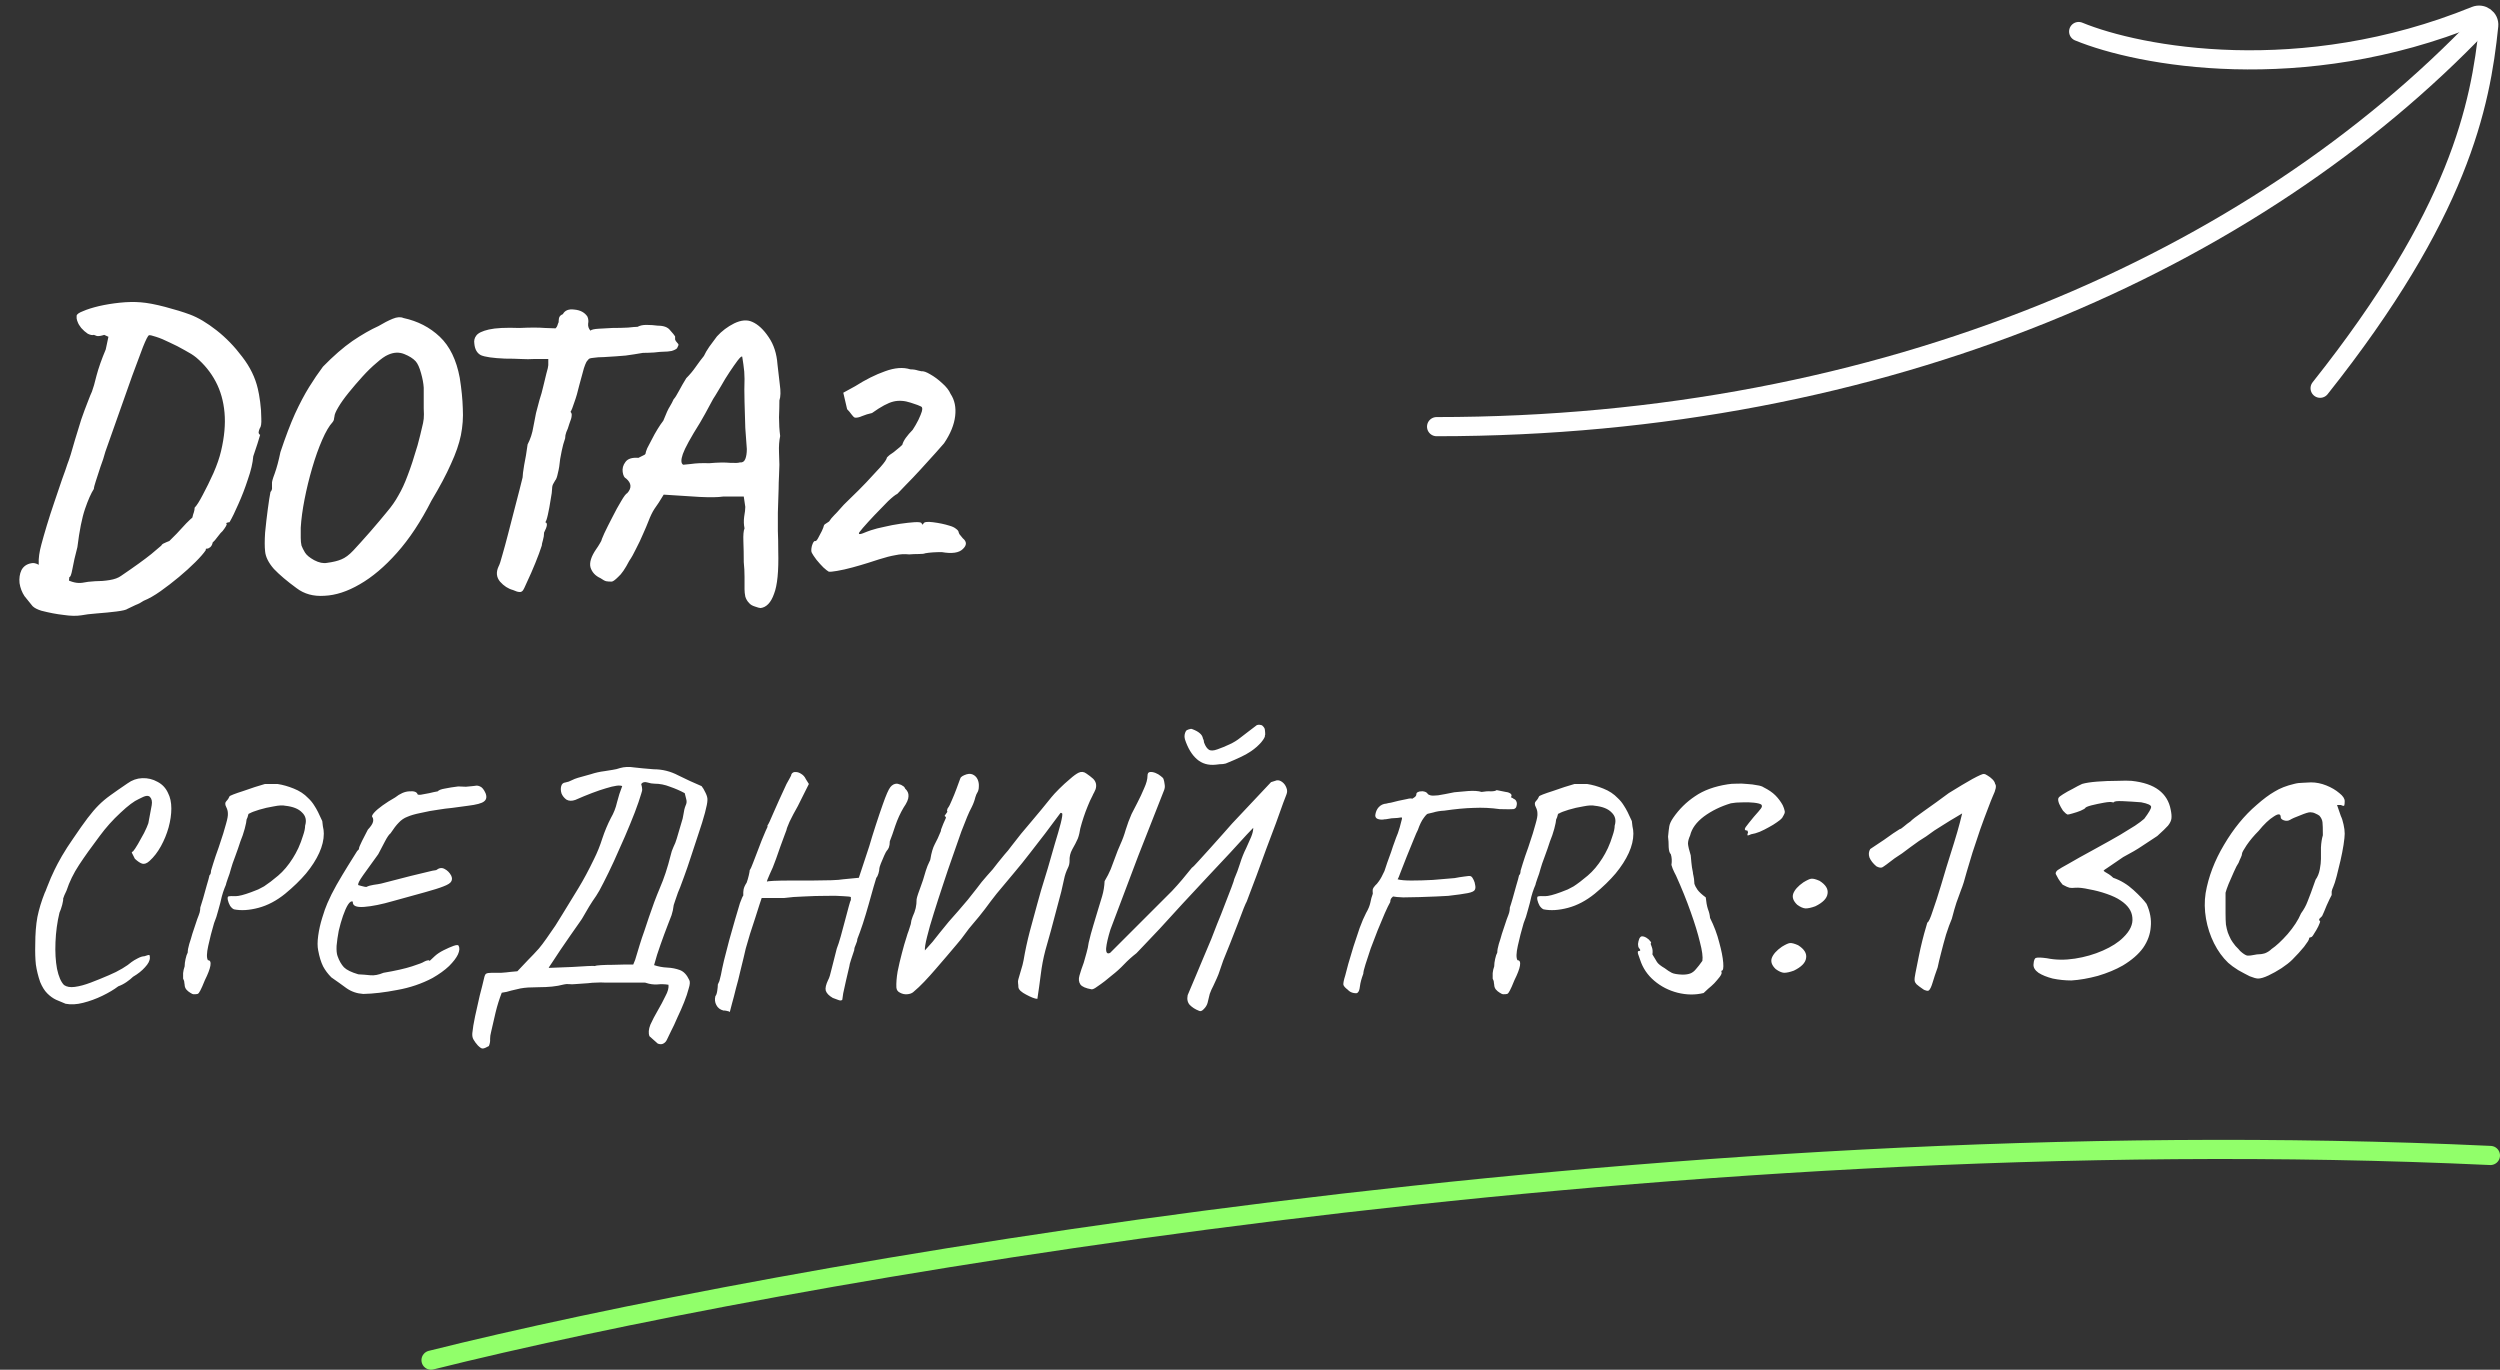 <svg width="261" height="143" viewBox="0 0 261 143" fill="none" xmlns="http://www.w3.org/2000/svg">
<rect x="0" y="0" width="261" height="143" fill="#333333" stroke="none"/>
<path d="M8.48 64.24C7.973 64.32 7.36 64.307 6.64 64.2C5.92 64.12 5.147 63.973 4.32 63.76C3.893 63.627 3.587 63.467 3.4 63.28C3.24 63.093 2.96 62.747 2.56 62.24C2.293 61.84 2.12 61.387 2.04 60.88C1.987 60.373 2.053 59.92 2.24 59.52C2.453 59.12 2.8 58.88 3.28 58.8C3.493 58.747 3.747 58.8 4.04 58.96C4.36 59.093 4.693 59.267 5.04 59.48C5.6 59.8 6.2 60.12 6.84 60.44C7.48 60.787 8.067 60.92 8.6 60.84C8.973 60.76 9.413 60.707 9.92 60.68C10.453 60.68 10.96 60.64 11.44 60.56C11.947 60.48 12.347 60.333 12.64 60.12C14.053 59.16 15.107 58.4 15.8 57.84C16.493 57.253 16.84 56.96 16.84 56.96C16.893 56.853 16.987 56.773 17.12 56.72C17.28 56.64 17.467 56.56 17.68 56.48C17.84 56.32 18.093 56.067 18.44 55.72C18.787 55.347 19.12 54.987 19.44 54.64C19.787 54.293 20 54.093 20.08 54.04C20.133 53.8 20.187 53.613 20.24 53.48C20.293 53.32 20.32 53.16 20.32 53C20.533 52.787 20.813 52.347 21.16 51.68C21.533 50.987 21.907 50.227 22.28 49.4C22.653 48.547 22.92 47.773 23.08 47.08C23.427 45.613 23.547 44.28 23.44 43.08C23.333 41.88 23.027 40.8 22.52 39.84C22.013 38.88 21.333 38.04 20.48 37.32C20.187 37.08 19.787 36.827 19.28 36.56C18.773 36.267 18.253 36 17.72 35.76C17.187 35.493 16.707 35.293 16.28 35.16C15.88 35.027 15.64 34.973 15.56 35C15.453 35.027 15.24 35.44 14.92 36.24C14.627 37.013 14.253 38.013 13.8 39.24C13.373 40.467 12.907 41.787 12.4 43.2C11.92 44.587 11.453 45.907 11 47.16C10.867 47.667 10.693 48.2 10.48 48.76C10.293 49.32 10.133 49.813 10 50.24C9.867 50.64 9.8 50.907 9.8 51.04C9.507 51.493 9.2 52.187 8.88 53.12C8.56 54.053 8.293 55.387 8.08 57.12C7.84 58.027 7.667 58.787 7.56 59.4C7.453 59.987 7.347 60.267 7.24 60.24C7.24 60.24 7.227 60.36 7.2 60.6C7.173 60.867 7.12 61.04 7.04 61.12C7.04 61.28 6.88 61.387 6.56 61.44C6.24 61.493 5.867 61.427 5.44 61.24C5.013 61.053 4.613 60.693 4.24 60.16C4.16 59.867 4.093 59.44 4.04 58.88C4.013 58.293 4.107 57.613 4.32 56.84C4.453 56.333 4.64 55.68 4.88 54.88C5.12 54.08 5.387 53.253 5.68 52.4C5.973 51.547 6.24 50.76 6.48 50.04C6.747 49.32 6.933 48.787 7.04 48.44C7.227 47.987 7.493 47.133 7.84 45.88C8.053 45.187 8.267 44.493 8.48 43.8C8.72 43.107 8.947 42.493 9.16 41.96C9.373 41.4 9.52 41.04 9.6 40.88C9.733 40.533 9.893 39.973 10.08 39.2C10.293 38.4 10.613 37.493 11.04 36.48L11.32 35.16L10.88 34.96C10.56 35.067 10.307 35.107 10.12 35.08C9.96 35.027 9.853 34.987 9.8 34.96C9.64 35.013 9.427 34.973 9.16 34.84C8.92 34.68 8.693 34.48 8.48 34.24C8.293 34 8.173 33.8 8.12 33.64C8.067 33.533 8.027 33.4 8 33.24C8 33.053 8 32.96 8 32.96C8.027 32.8 8.253 32.64 8.68 32.48C9.107 32.293 9.653 32.12 10.32 31.96C11.013 31.8 11.747 31.68 12.52 31.6C13.293 31.52 14.013 31.507 14.68 31.56C15.373 31.613 16.227 31.773 17.24 32.04C18.253 32.307 19.12 32.573 19.84 32.84C20.693 33.16 21.613 33.707 22.6 34.48C23.587 35.253 24.48 36.173 25.28 37.24C26.107 38.307 26.653 39.427 26.92 40.6C27 40.92 27.08 41.373 27.16 41.96C27.24 42.547 27.28 43.12 27.28 43.68C27.307 44.213 27.253 44.56 27.12 44.72C27.067 44.827 27.027 44.96 27 45.12C27 45.253 27.053 45.347 27.16 45.4C27.133 45.48 27.04 45.787 26.88 46.32C26.72 46.827 26.573 47.267 26.44 47.64C26.387 48.333 26.2 49.133 25.88 50.04C25.587 50.947 25.253 51.813 24.88 52.64C24.533 53.44 24.227 54.067 23.96 54.52C23.853 54.52 23.747 54.547 23.64 54.6C23.56 54.627 23.573 54.653 23.68 54.68C23.68 54.813 23.533 55.067 23.24 55.44C23.133 55.52 22.96 55.72 22.72 56.04C22.507 56.333 22.333 56.533 22.2 56.64C22.173 56.827 22.093 56.987 21.96 57.12C21.827 57.227 21.707 57.28 21.6 57.28C21.6 57.28 21.573 57.28 21.52 57.28C21.493 57.28 21.48 57.333 21.48 57.44C21.267 57.76 20.907 58.173 20.4 58.68C19.893 59.187 19.32 59.707 18.68 60.24C18.04 60.773 17.4 61.267 16.76 61.72C16.12 62.173 15.533 62.507 15 62.72C14.733 62.907 14.453 63.053 14.16 63.16C13.867 63.293 13.587 63.427 13.32 63.56C13.187 63.667 12.8 63.76 12.16 63.84C11.52 63.92 10.84 63.987 10.12 64.04C9.427 64.093 8.88 64.16 8.48 64.24ZM30.957 61.4C29.97 60.68 29.183 60.013 28.597 59.4C28.037 58.76 27.73 58.147 27.677 57.56C27.623 57.08 27.623 56.427 27.677 55.6C27.757 54.773 27.85 53.96 27.957 53.16C28.063 52.36 28.157 51.76 28.237 51.36C28.37 51.227 28.423 51.053 28.397 50.84C28.397 50.6 28.397 50.48 28.397 50.48C28.37 50.347 28.463 50 28.677 49.44C28.89 48.853 29.09 48.107 29.277 47.2C29.81 45.6 30.317 44.267 30.797 43.2C31.303 42.107 31.797 41.173 32.277 40.4C32.757 39.627 33.237 38.92 33.717 38.28C34.81 37.16 35.837 36.267 36.797 35.6C37.783 34.933 38.69 34.413 39.517 34.04C40.05 33.72 40.543 33.467 40.997 33.28C41.45 33.093 41.823 33.067 42.117 33.2C43.61 33.52 44.877 34.173 45.917 35.16C46.957 36.147 47.65 37.573 47.997 39.44C48.183 40.613 48.29 41.68 48.317 42.64C48.37 43.573 48.303 44.507 48.117 45.44C47.93 46.347 47.583 47.347 47.077 48.44C46.597 49.533 45.917 50.813 45.037 52.28C43.943 54.44 42.743 56.253 41.437 57.72C40.157 59.16 38.863 60.253 37.557 61C36.277 61.747 35.05 62.147 33.877 62.2C32.73 62.28 31.757 62.013 30.957 61.4ZM34.157 58.76C34.77 58.68 35.263 58.56 35.637 58.4C36.037 58.24 36.45 57.933 36.877 57.48C37.303 57.027 37.903 56.36 38.677 55.48C39.37 54.68 39.943 54 40.397 53.44C40.877 52.88 41.277 52.307 41.597 51.72C41.943 51.133 42.263 50.44 42.557 49.64C42.877 48.813 43.223 47.76 43.597 46.48C43.81 45.68 43.957 45.093 44.037 44.72C44.143 44.32 44.21 43.987 44.237 43.72C44.263 43.453 44.263 43.093 44.237 42.64C44.237 42.16 44.237 41.44 44.237 40.48C44.21 40.027 44.117 39.52 43.957 38.96C43.797 38.373 43.61 37.96 43.397 37.72C43.13 37.427 42.73 37.173 42.197 36.96C41.663 36.747 41.103 36.773 40.517 37.04C40.197 37.173 39.797 37.453 39.317 37.88C38.837 38.28 38.343 38.76 37.837 39.32C37.33 39.88 36.85 40.44 36.397 41C35.943 41.56 35.583 42.067 35.317 42.52C35.05 42.973 34.917 43.293 34.917 43.48C34.917 43.48 34.903 43.547 34.877 43.68C34.877 43.813 34.823 43.947 34.717 44.08C34.37 44.453 34.01 45.067 33.637 45.92C33.263 46.773 32.917 47.747 32.597 48.84C32.277 49.933 32.01 51.027 31.797 52.12C31.583 53.213 31.45 54.2 31.397 55.08C31.397 55.507 31.397 55.867 31.397 56.16C31.397 56.453 31.423 56.72 31.477 56.96C31.557 57.173 31.677 57.413 31.837 57.68C31.997 57.947 32.317 58.213 32.797 58.48C33.303 58.747 33.757 58.84 34.157 58.76ZM54.561 61.68C54.455 61.787 54.335 61.827 54.201 61.8C54.068 61.8 53.855 61.733 53.561 61.6C53.055 61.467 52.601 61.173 52.201 60.72C51.828 60.267 51.775 59.747 52.041 59.16C52.148 58.973 52.281 58.573 52.441 57.96C52.628 57.32 52.828 56.587 53.041 55.76C53.255 54.933 53.468 54.107 53.681 53.28C53.895 52.453 54.081 51.733 54.241 51.12C54.401 50.48 54.508 50.053 54.561 49.84C54.561 49.627 54.615 49.2 54.721 48.56C54.855 47.92 54.975 47.2 55.081 46.4C55.375 45.84 55.575 45.227 55.681 44.56C55.815 43.893 55.908 43.413 55.961 43.12C56.068 42.693 56.188 42.24 56.321 41.76C56.481 41.28 56.615 40.8 56.721 40.32C56.828 39.893 56.935 39.453 57.041 39C57.175 38.547 57.241 38.253 57.241 38.12V37.48H55.761C55.361 37.507 54.908 37.507 54.401 37.48C53.895 37.453 53.335 37.44 52.721 37.44C51.468 37.387 50.628 37.267 50.201 37.08C49.801 36.867 49.575 36.467 49.521 35.88C49.468 35.56 49.535 35.28 49.721 35.04C49.908 34.773 50.348 34.56 51.041 34.4C51.735 34.24 52.801 34.187 54.241 34.24C55.361 34.187 56.241 34.187 56.881 34.24C57.521 34.267 57.895 34.28 58.001 34.28C58.108 34.173 58.175 34.067 58.201 33.96C58.228 33.853 58.268 33.747 58.321 33.64C58.321 33.507 58.335 33.36 58.361 33.2C58.415 33.013 58.548 32.88 58.761 32.8C58.975 32.4 59.375 32.24 59.961 32.32C60.575 32.373 61.028 32.613 61.321 33.04C61.428 33.28 61.455 33.533 61.401 33.8C61.375 34.067 61.455 34.307 61.641 34.52C61.748 34.413 62.028 34.347 62.481 34.32C62.935 34.293 63.415 34.267 63.921 34.24C64.535 34.24 65.081 34.227 65.561 34.2C66.041 34.147 66.375 34.12 66.561 34.12C66.801 33.987 67.108 33.92 67.481 33.92C67.881 33.92 68.281 33.947 68.681 34C69.295 34 69.721 34.16 69.961 34.48C70.228 34.773 70.401 34.987 70.481 35.12C70.481 35.227 70.481 35.333 70.481 35.44C70.508 35.547 70.575 35.653 70.681 35.76C70.788 35.867 70.841 35.947 70.841 36C70.841 36.027 70.788 36.147 70.681 36.36C70.575 36.467 70.388 36.56 70.121 36.64C69.855 36.693 69.561 36.72 69.241 36.72C69.055 36.72 68.735 36.747 68.281 36.8C67.828 36.827 67.441 36.84 67.121 36.84C66.508 36.947 65.908 37.04 65.321 37.12C64.735 37.173 63.975 37.227 63.041 37.28C62.641 37.28 62.268 37.307 61.921 37.36C61.575 37.387 61.401 37.467 61.401 37.6C61.295 37.6 61.148 37.88 60.961 38.44C60.801 39 60.641 39.587 60.481 40.2C60.321 40.893 60.148 41.493 59.961 42C59.801 42.507 59.668 42.84 59.561 43C59.668 43.107 59.708 43.24 59.681 43.4C59.681 43.56 59.601 43.84 59.441 44.24C59.335 44.613 59.228 44.907 59.121 45.12C59.041 45.333 59.001 45.547 59.001 45.76C59.001 45.76 58.935 45.973 58.801 46.4C58.695 46.8 58.588 47.307 58.481 47.92C58.428 48.507 58.348 49 58.241 49.4C58.161 49.8 58.068 50.053 57.961 50.16C57.961 50.16 57.908 50.253 57.801 50.44C57.695 50.6 57.641 50.787 57.641 51C57.641 51.24 57.588 51.64 57.481 52.2C57.401 52.733 57.308 53.24 57.201 53.72C57.095 54.2 57.001 54.467 56.921 54.52C57.188 54.573 57.148 54.933 56.801 55.6C56.801 55.867 56.761 56.133 56.681 56.4C56.601 56.667 56.561 56.853 56.561 56.96C56.401 57.467 56.175 58.08 55.881 58.8C55.588 59.52 55.308 60.16 55.041 60.72C54.801 61.28 54.641 61.6 54.561 61.68ZM79.409 63.48C79.303 63.48 79.103 63.427 78.809 63.32C78.543 63.24 78.343 63.12 78.209 62.96C78.023 62.773 77.889 62.547 77.809 62.28C77.756 62.013 77.729 61.76 77.729 61.52C77.729 61.227 77.729 60.8 77.729 60.24C77.729 59.707 77.703 59.187 77.649 58.68C77.649 57.907 77.636 57.187 77.609 56.52C77.583 55.853 77.623 55.4 77.729 55.16C77.649 54.787 77.636 54.387 77.689 53.96C77.769 53.507 77.809 53.16 77.809 52.92L77.649 51.84H75.489C74.983 51.92 74.169 51.933 73.049 51.88C71.929 51.8 70.676 51.72 69.289 51.64L68.769 52.48C68.689 52.587 68.543 52.8 68.329 53.12C68.116 53.44 67.903 53.88 67.689 54.44C67.556 54.787 67.369 55.227 67.129 55.76C66.916 56.267 66.676 56.773 66.409 57.28C66.169 57.787 65.929 58.213 65.689 58.56C65.263 59.387 64.876 59.947 64.529 60.24C64.209 60.56 63.983 60.72 63.849 60.72C63.609 60.72 63.423 60.707 63.289 60.68C63.156 60.653 62.956 60.547 62.689 60.36C62.156 60.12 61.809 59.747 61.649 59.24C61.516 58.733 61.716 58.093 62.249 57.32C62.383 57.133 62.503 56.947 62.609 56.76C62.716 56.573 62.769 56.48 62.769 56.48C62.769 56.427 62.876 56.16 63.089 55.68C63.329 55.173 63.609 54.613 63.929 54C64.249 53.36 64.556 52.8 64.849 52.32C65.143 51.813 65.356 51.533 65.489 51.48C65.969 50.947 65.929 50.44 65.369 49.96C65.183 49.88 65.063 49.653 65.009 49.28C64.956 48.907 65.049 48.56 65.289 48.24C65.529 47.893 65.983 47.747 66.649 47.8C66.916 47.667 67.103 47.573 67.209 47.52C67.343 47.467 67.409 47.387 67.409 47.28C67.409 47.227 67.463 47.067 67.569 46.8C67.703 46.533 67.863 46.227 68.049 45.88C68.236 45.507 68.436 45.147 68.649 44.8C68.863 44.453 69.063 44.16 69.249 43.92C69.543 43.173 69.769 42.68 69.929 42.44C70.089 42.173 70.223 41.92 70.329 41.68C70.463 41.547 70.649 41.253 70.889 40.8C71.129 40.347 71.383 39.907 71.649 39.48C72.023 39.107 72.356 38.707 72.649 38.28C72.969 37.827 73.249 37.453 73.489 37.16C73.623 36.867 73.809 36.547 74.049 36.2C74.316 35.853 74.583 35.493 74.849 35.12C75.356 34.56 75.956 34.107 76.649 33.76C77.369 33.413 77.996 33.36 78.529 33.6C79.143 33.867 79.716 34.4 80.249 35.2C80.783 35.973 81.089 36.92 81.169 38.04C81.249 38.653 81.329 39.347 81.409 40.12C81.516 40.867 81.503 41.427 81.369 41.8C81.369 42.28 81.356 42.867 81.329 43.56C81.329 44.253 81.369 44.907 81.449 45.52C81.343 46.027 81.303 46.6 81.329 47.24C81.356 47.853 81.369 48.28 81.369 48.52C81.369 48.76 81.356 49.147 81.329 49.68C81.303 50.187 81.289 50.627 81.289 51C81.263 52.013 81.236 52.853 81.209 53.52C81.209 54.187 81.209 54.827 81.209 55.44C81.236 56.027 81.249 56.72 81.249 57.52C81.303 59.627 81.156 61.12 80.809 62C80.489 62.907 80.023 63.4 79.409 63.48ZM71.329 48.52C71.329 48.52 71.596 48.493 72.129 48.44C72.663 48.36 73.303 48.333 74.049 48.36C74.929 48.28 75.649 48.267 76.209 48.32C76.769 48.347 77.103 48.333 77.209 48.28C77.503 48.307 77.703 48.187 77.809 47.92C77.916 47.653 77.969 47.307 77.969 46.88C77.916 46.293 77.863 45.56 77.809 44.68C77.783 43.773 77.756 42.867 77.729 41.96C77.703 41.027 77.703 40.227 77.729 39.56C77.729 39.053 77.689 38.547 77.609 38.04C77.529 37.507 77.489 37.24 77.489 37.24C77.436 37.16 77.276 37.293 77.009 37.64C76.769 37.96 76.489 38.36 76.169 38.84C75.849 39.32 75.556 39.8 75.289 40.28C75.023 40.733 74.823 41.067 74.689 41.28C74.583 41.413 74.383 41.76 74.089 42.32C73.796 42.88 73.463 43.48 73.089 44.12C72.103 45.693 71.503 46.787 71.289 47.4C71.076 48.013 71.089 48.387 71.329 48.52ZM86.519 59.68C86.412 59.627 86.226 59.48 85.959 59.24C85.719 59 85.479 58.733 85.239 58.44C84.999 58.12 84.839 57.88 84.759 57.72C84.679 57.587 84.679 57.347 84.759 57C84.866 56.653 84.972 56.48 85.079 56.48C85.159 56.533 85.266 56.44 85.399 56.2C85.532 55.96 85.666 55.707 85.799 55.44C85.932 55.147 85.999 54.973 85.999 54.92C86.026 54.813 86.092 54.733 86.199 54.68C86.332 54.6 86.452 54.52 86.559 54.44C86.692 54.227 86.866 54.013 87.079 53.8C87.319 53.56 87.506 53.36 87.639 53.2C87.852 52.933 88.239 52.533 88.799 52C89.359 51.467 89.906 50.92 90.439 50.36C90.999 49.747 91.492 49.213 91.919 48.76C92.346 48.28 92.572 47.947 92.599 47.76C92.599 47.76 92.639 47.72 92.719 47.64C92.826 47.533 92.946 47.44 93.079 47.36C93.212 47.28 93.386 47.147 93.599 46.96C93.839 46.773 94.039 46.6 94.199 46.44C94.252 46.227 94.372 45.987 94.559 45.72C94.772 45.427 95.012 45.147 95.279 44.88C95.492 44.56 95.692 44.213 95.879 43.84C96.066 43.44 96.186 43.147 96.239 42.96C96.319 42.667 96.292 42.493 96.159 42.44C96.026 42.36 95.666 42.227 95.079 42.04C94.439 41.827 93.839 41.787 93.279 41.92C92.719 42.053 91.972 42.453 91.039 43.12C90.666 43.2 90.319 43.307 89.999 43.44C89.706 43.573 89.452 43.627 89.239 43.6C89.132 43.547 89.012 43.427 88.879 43.24C88.746 43.053 88.599 42.88 88.439 42.72L88.039 41L89.279 40.32C90.372 39.627 91.412 39.107 92.399 38.76C93.412 38.387 94.292 38.32 95.039 38.56C95.332 38.56 95.599 38.6 95.839 38.68C96.079 38.733 96.199 38.76 96.199 38.76C96.412 38.733 96.719 38.84 97.119 39.08C97.546 39.32 97.959 39.627 98.359 40C98.786 40.373 99.079 40.747 99.239 41.12C99.666 41.76 99.826 42.533 99.719 43.44C99.612 44.347 99.226 45.293 98.559 46.28C98.426 46.44 98.132 46.773 97.679 47.28C97.226 47.787 96.706 48.36 96.119 49C95.559 49.613 95.039 50.16 94.559 50.64C94.106 51.12 93.812 51.427 93.679 51.56C93.492 51.64 93.172 51.893 92.719 52.32C92.292 52.747 91.826 53.227 91.319 53.76C90.839 54.267 90.426 54.72 90.079 55.12C89.759 55.493 89.626 55.68 89.679 55.68C89.652 55.787 89.786 55.787 90.079 55.68C90.399 55.547 90.679 55.44 90.919 55.36C91.319 55.227 91.786 55.107 92.319 55C92.879 54.867 93.439 54.76 93.999 54.68C94.559 54.6 95.039 54.547 95.439 54.52C95.866 54.493 96.119 54.52 96.199 54.6C96.252 54.733 96.292 54.787 96.319 54.76C96.372 54.707 96.399 54.68 96.399 54.68C96.452 54.493 96.786 54.44 97.399 54.52C98.039 54.6 98.612 54.72 99.119 54.88C99.412 54.96 99.639 55.067 99.799 55.2C99.986 55.333 100.079 55.453 100.079 55.56C100.079 55.56 100.106 55.627 100.159 55.76C100.239 55.867 100.359 56.013 100.519 56.2C100.946 56.547 100.946 56.92 100.519 57.32C100.119 57.72 99.386 57.827 98.319 57.64C97.626 57.64 97.052 57.68 96.599 57.76C96.492 57.813 96.266 57.84 95.919 57.84C95.572 57.84 95.239 57.853 94.919 57.88C94.439 57.827 93.959 57.853 93.479 57.96C92.999 58.04 92.426 58.187 91.759 58.4C91.519 58.48 91.146 58.6 90.639 58.76C90.132 58.92 89.586 59.08 88.999 59.24C88.412 59.4 87.879 59.52 87.399 59.6C86.946 59.68 86.652 59.707 86.519 59.68Z" fill="white"/>
<path d="M6.848 104.792C6.528 104.664 6.197 104.525 5.856 104.376C5.536 104.227 5.227 104.003 4.928 103.704C4.651 103.427 4.405 103.032 4.192 102.52C3.979 101.901 3.829 101.293 3.744 100.696C3.68 100.099 3.659 99.405 3.68 98.616C3.68 97.507 3.755 96.547 3.904 95.736C4.075 94.904 4.331 94.061 4.672 93.208C4.715 93.144 4.789 92.963 4.896 92.664C5.024 92.344 5.163 92.003 5.312 91.64C5.483 91.277 5.611 91 5.696 90.808C5.867 90.445 6.123 89.965 6.464 89.368C6.827 88.749 7.211 88.152 7.616 87.576C8.235 86.659 8.747 85.933 9.152 85.4C9.557 84.867 9.941 84.419 10.304 84.056C10.667 83.693 11.072 83.352 11.52 83.032C11.989 82.691 12.587 82.275 13.312 81.784C13.781 81.443 14.293 81.261 14.848 81.24C15.424 81.219 15.957 81.347 16.448 81.624C16.939 81.88 17.301 82.264 17.536 82.776C17.771 83.224 17.888 83.768 17.888 84.408C17.888 85.027 17.792 85.688 17.6 86.392C17.408 87.075 17.141 87.725 16.8 88.344C16.459 88.963 16.064 89.475 15.616 89.88C15.339 90.136 15.083 90.232 14.848 90.168C14.635 90.104 14.379 89.933 14.08 89.656C13.888 89.293 13.781 89.08 13.76 89.016C13.76 88.952 13.803 88.909 13.888 88.888C14.016 88.739 14.187 88.483 14.4 88.12C14.613 87.757 14.827 87.373 15.04 86.968C15.253 86.541 15.403 86.2 15.488 85.944C15.659 85.048 15.776 84.419 15.84 84.056C15.904 83.672 15.84 83.384 15.648 83.192C15.563 83.107 15.435 83.075 15.264 83.096C15.115 83.117 14.859 83.224 14.496 83.416C14.005 83.629 13.365 84.109 12.576 84.856C11.787 85.581 11.061 86.392 10.4 87.288C9.547 88.419 8.832 89.421 8.256 90.296C7.68 91.171 7.243 92.067 6.944 92.984C6.901 93.069 6.827 93.229 6.72 93.464C6.635 93.699 6.592 93.816 6.592 93.816C6.613 93.901 6.581 94.115 6.496 94.456C6.411 94.776 6.315 95.053 6.208 95.288C5.973 96.269 5.835 97.293 5.792 98.36C5.749 99.405 5.803 100.333 5.952 101.144C6.123 101.955 6.368 102.52 6.688 102.84C6.965 103.032 7.339 103.096 7.808 103.032C8.299 102.968 8.853 102.819 9.472 102.584C10.091 102.349 10.72 102.093 11.36 101.816C11.872 101.603 12.341 101.368 12.768 101.112C13.195 100.856 13.515 100.632 13.728 100.44C13.899 100.312 14.112 100.184 14.368 100.056C14.645 99.907 14.88 99.832 15.072 99.832C15.371 99.725 15.541 99.683 15.584 99.704C15.627 99.725 15.648 99.821 15.648 99.992C15.648 100.291 15.477 100.621 15.136 100.984C14.816 101.347 14.4 101.677 13.888 101.976C13.717 102.147 13.493 102.328 13.216 102.52C12.939 102.712 12.651 102.861 12.352 102.968C11.904 103.309 11.349 103.64 10.688 103.96C10.027 104.28 9.355 104.525 8.672 104.696C8.011 104.867 7.403 104.899 6.848 104.792ZM20.238 103.8C20.131 103.8 20.003 103.747 19.854 103.64C19.704 103.555 19.566 103.437 19.438 103.288C19.331 103.139 19.277 102.979 19.277 102.808C19.277 102.808 19.267 102.744 19.245 102.616C19.245 102.467 19.203 102.317 19.117 102.168C19.117 101.997 19.117 101.805 19.117 101.592C19.139 101.357 19.192 101.123 19.277 100.888C19.277 100.653 19.309 100.397 19.373 100.12C19.438 99.821 19.512 99.597 19.598 99.448C19.598 99.213 19.651 98.915 19.758 98.552C19.886 98.168 19.992 97.816 20.078 97.496C20.312 96.792 20.483 96.28 20.59 95.96C20.718 95.64 20.803 95.405 20.846 95.256C20.888 95.085 20.91 94.915 20.91 94.744C20.974 94.573 21.07 94.264 21.198 93.816C21.326 93.368 21.453 92.909 21.581 92.44C21.731 91.949 21.827 91.597 21.869 91.384C21.955 91.299 21.997 91.224 21.997 91.16C22.019 91.075 22.029 90.989 22.029 90.904C22.029 90.904 22.104 90.659 22.253 90.168C22.403 89.677 22.595 89.112 22.829 88.472C23.213 87.341 23.47 86.52 23.598 86.008C23.747 85.496 23.811 85.133 23.79 84.92C23.79 84.707 23.736 84.493 23.63 84.28C23.48 84.003 23.48 83.789 23.63 83.64C23.715 83.555 23.79 83.459 23.854 83.352C23.918 83.224 23.95 83.16 23.95 83.16C23.95 83.117 24.088 83.043 24.366 82.936C24.643 82.829 24.984 82.712 25.39 82.584C25.795 82.435 26.2 82.296 26.605 82.168C27.032 82.04 27.384 81.933 27.662 81.848C27.726 81.848 27.822 81.848 27.95 81.848C28.099 81.848 28.259 81.848 28.43 81.848C28.622 81.848 28.803 81.848 28.974 81.848C29.528 81.933 30.093 82.093 30.669 82.328C31.267 82.563 31.768 82.893 32.173 83.32C32.429 83.555 32.654 83.832 32.846 84.152C33.059 84.472 33.325 84.995 33.645 85.72C33.645 85.805 33.667 85.987 33.709 86.264C33.773 86.52 33.806 86.776 33.806 87.032C33.806 87.672 33.645 88.344 33.325 89.048C33.005 89.752 32.547 90.467 31.95 91.192C31.352 91.896 30.627 92.6 29.773 93.304C28.878 94.029 27.95 94.52 26.989 94.776C26.029 95.032 25.176 95.085 24.43 94.936C24.28 94.872 24.142 94.744 24.014 94.552C23.907 94.36 23.832 94.168 23.79 93.976C23.747 93.784 23.758 93.656 23.822 93.592C23.992 93.549 24.248 93.539 24.59 93.56C24.931 93.56 25.475 93.421 26.221 93.144C26.456 93.059 26.701 92.963 26.957 92.856C27.213 92.728 27.416 92.621 27.566 92.536C27.992 92.259 28.483 91.885 29.038 91.416C29.592 90.947 30.104 90.339 30.573 89.592C30.765 89.293 30.957 88.941 31.149 88.536C31.341 88.109 31.502 87.683 31.63 87.256C31.779 86.829 31.854 86.477 31.854 86.2C32.024 85.645 31.918 85.187 31.534 84.824C31.171 84.44 30.584 84.205 29.773 84.12C29.517 84.056 29.123 84.077 28.59 84.184C28.056 84.269 27.544 84.387 27.053 84.536C26.563 84.685 26.232 84.813 26.061 84.92C25.976 84.92 25.923 84.984 25.901 85.112C25.88 85.24 25.827 85.389 25.741 85.56C25.741 85.709 25.677 86.029 25.549 86.52C25.422 86.989 25.272 87.427 25.102 87.832C24.952 88.301 24.771 88.824 24.558 89.4C24.344 89.955 24.195 90.392 24.11 90.712C24.024 91.053 23.918 91.384 23.79 91.704C23.683 92.024 23.63 92.184 23.63 92.184C23.63 92.269 23.566 92.451 23.438 92.728C23.331 93.005 23.235 93.304 23.149 93.624C23.064 94.029 22.947 94.488 22.797 95C22.669 95.512 22.52 95.971 22.349 96.376C22.115 97.165 21.912 97.955 21.741 98.744C21.571 99.512 21.56 100.013 21.709 100.248C21.944 100.248 22.029 100.44 21.965 100.824C21.901 101.187 21.709 101.688 21.39 102.328C21.176 102.861 21.016 103.224 20.91 103.416C20.803 103.629 20.707 103.747 20.622 103.768C20.536 103.789 20.408 103.8 20.238 103.8ZM37.923 103.768C37.262 103.725 36.675 103.523 36.163 103.16C35.673 102.797 35.15 102.424 34.595 102.04C34.233 101.677 33.945 101.293 33.731 100.888C33.518 100.461 33.347 99.907 33.219 99.224C33.134 98.819 33.134 98.307 33.219 97.688C33.305 97.069 33.443 96.451 33.635 95.832C33.827 95.192 34.009 94.68 34.179 94.296C34.435 93.699 34.755 93.059 35.139 92.376C35.545 91.672 35.939 91.011 36.323 90.392C36.729 89.752 37.049 89.24 37.283 88.856C37.433 88.707 37.497 88.632 37.475 88.632C37.475 88.611 37.475 88.6 37.475 88.6C37.475 88.493 37.582 88.227 37.795 87.8C38.03 87.352 38.233 86.957 38.403 86.616C38.723 86.275 38.905 85.997 38.947 85.784C38.99 85.571 38.958 85.4 38.851 85.272C38.809 85.187 38.883 85.037 39.075 84.824C39.267 84.611 39.555 84.365 39.939 84.088C40.323 83.811 40.761 83.533 41.251 83.256C41.763 82.851 42.254 82.637 42.723 82.616C43.214 82.573 43.502 82.669 43.587 82.904C43.587 82.968 43.705 82.989 43.939 82.968C44.195 82.925 44.483 82.872 44.803 82.808C45.145 82.723 45.443 82.659 45.699 82.616C45.806 82.488 46.051 82.392 46.435 82.328C46.841 82.243 47.31 82.168 47.843 82.104C48.121 82.125 48.387 82.136 48.643 82.136C48.921 82.115 49.145 82.093 49.315 82.072C49.507 82.051 49.603 82.04 49.603 82.04C49.753 81.997 49.923 82.019 50.115 82.104C50.329 82.189 50.521 82.424 50.691 82.808C50.841 83.192 50.787 83.48 50.531 83.672C50.297 83.864 49.742 84.013 48.867 84.12C48.227 84.205 47.673 84.28 47.203 84.344C46.734 84.387 46.243 84.451 45.731 84.536C45.219 84.6 44.59 84.717 43.843 84.888C43.31 84.995 42.873 85.123 42.531 85.272C42.19 85.4 41.891 85.603 41.635 85.88C41.379 86.136 41.091 86.509 40.771 87C40.622 87.107 40.43 87.384 40.195 87.832C39.961 88.28 39.726 88.728 39.491 89.176C38.894 90.008 38.371 90.733 37.923 91.352C37.497 91.949 37.326 92.301 37.411 92.408C37.411 92.408 37.529 92.44 37.763 92.504C37.998 92.568 38.158 92.6 38.243 92.6C38.457 92.493 38.713 92.419 39.011 92.376C39.331 92.333 39.587 92.291 39.779 92.248C41.102 91.907 42.137 91.64 42.883 91.448C43.651 91.256 44.227 91.117 44.611 91.032C45.017 90.925 45.326 90.861 45.539 90.84C45.838 90.605 46.126 90.563 46.403 90.712C46.702 90.861 46.937 91.096 47.107 91.416C47.214 91.651 47.214 91.853 47.107 92.024C47.022 92.195 46.755 92.365 46.307 92.536C45.881 92.707 45.241 92.909 44.387 93.144C43.534 93.379 42.414 93.688 41.027 94.072C39.854 94.413 38.851 94.616 38.019 94.68C37.187 94.744 36.793 94.563 36.835 94.136C36.686 94.051 36.515 94.157 36.323 94.456C36.153 94.733 35.982 95.117 35.811 95.608C35.641 96.099 35.491 96.621 35.363 97.176C35.257 97.731 35.182 98.253 35.139 98.744C35.118 99.213 35.15 99.565 35.235 99.8C35.406 100.291 35.63 100.685 35.907 100.984C36.185 101.261 36.686 101.507 37.411 101.72C37.838 101.741 38.254 101.773 38.659 101.816C39.065 101.859 39.523 101.773 40.035 101.56C41.294 101.347 42.286 101.123 43.011 100.888C43.737 100.653 44.153 100.493 44.259 100.408C44.43 100.323 44.537 100.28 44.579 100.28C44.643 100.259 44.729 100.248 44.835 100.248C44.771 100.355 44.793 100.365 44.899 100.28C45.027 100.173 45.198 100.013 45.411 99.8C45.646 99.587 45.955 99.384 46.339 99.192C46.723 99 47.065 98.851 47.363 98.744C47.683 98.637 47.854 98.637 47.875 98.744C48.003 98.957 47.982 99.256 47.811 99.64C47.641 100.003 47.331 100.408 46.883 100.856C46.435 101.283 45.859 101.699 45.155 102.104C44.025 102.701 42.798 103.117 41.475 103.352C40.153 103.608 38.969 103.747 37.923 103.768ZM51.038 109.208C50.74 109.379 50.526 109.464 50.398 109.464C50.292 109.485 50.121 109.379 49.886 109.144C49.694 108.931 49.545 108.728 49.438 108.536C49.332 108.365 49.289 108.141 49.31 107.864C49.353 107.395 49.449 106.808 49.599 106.104C49.748 105.4 49.908 104.685 50.078 103.96C50.27 103.235 50.42 102.637 50.526 102.168C50.59 101.869 50.665 101.699 50.751 101.656C50.857 101.592 51.049 101.56 51.327 101.56C51.668 101.56 51.998 101.56 52.319 101.56C52.66 101.539 52.99 101.507 53.31 101.464L54.014 101.4C54.398 100.995 54.772 100.6 55.135 100.216C55.519 99.832 55.892 99.437 56.255 99.032C56.489 98.755 56.756 98.403 57.054 97.976C57.374 97.528 57.684 97.08 57.983 96.632C58.281 96.163 58.526 95.768 58.718 95.448C59.294 94.509 59.849 93.603 60.383 92.728C60.916 91.853 61.46 90.84 62.014 89.688C62.356 89.005 62.644 88.291 62.879 87.544C63.135 86.776 63.433 86.061 63.775 85.4C64.073 84.888 64.287 84.344 64.415 83.768C64.564 83.171 64.745 82.605 64.959 82.072C64.724 81.944 64.159 82.019 63.263 82.296C62.388 82.552 61.321 82.957 60.062 83.512C59.7 83.64 59.391 83.629 59.135 83.48C58.9 83.309 58.729 83.096 58.623 82.84C58.537 82.563 58.526 82.307 58.59 82.072C58.654 81.837 58.804 81.709 59.038 81.688C59.273 81.645 59.486 81.571 59.678 81.464C59.892 81.357 60.105 81.272 60.319 81.208C60.809 81.08 61.268 80.952 61.694 80.824C62.142 80.675 62.623 80.568 63.135 80.504C63.391 80.461 63.657 80.419 63.934 80.376C64.233 80.333 64.5 80.269 64.734 80.184C65.183 80.056 65.673 80.035 66.207 80.12C66.74 80.184 67.422 80.248 68.254 80.312C69.15 80.312 70.004 80.525 70.814 80.952C71.625 81.357 72.436 81.731 73.246 82.072C73.374 82.221 73.513 82.456 73.662 82.776C73.812 83.075 73.876 83.331 73.855 83.544C73.855 83.779 73.769 84.216 73.599 84.856C73.428 85.496 73.204 86.221 72.927 87.032C72.671 87.843 72.404 88.653 72.126 89.464C71.871 90.253 71.636 90.936 71.422 91.512C71.209 92.088 71.07 92.461 71.007 92.632C70.964 92.717 70.889 92.899 70.782 93.176C70.676 93.453 70.58 93.731 70.495 94.008C70.409 94.264 70.356 94.424 70.335 94.488C70.292 94.872 70.217 95.224 70.111 95.544C70.004 95.843 69.876 96.173 69.727 96.536C69.471 97.197 69.215 97.891 68.959 98.616C68.703 99.32 68.478 100.035 68.287 100.76C68.734 100.909 69.193 100.995 69.662 101.016C70.132 101.037 70.569 101.123 70.975 101.272C71.38 101.421 71.71 101.773 71.966 102.328C72.052 102.499 72.031 102.787 71.903 103.192C71.796 103.619 71.636 104.099 71.422 104.632C71.209 105.165 70.975 105.699 70.719 106.232C70.484 106.787 70.26 107.267 70.046 107.672C69.855 108.077 69.716 108.365 69.63 108.536C69.545 108.728 69.417 108.867 69.246 108.952C69.097 109.037 68.905 109.037 68.671 108.952L67.806 108.184C67.678 107.864 67.71 107.459 67.903 106.968C68.116 106.499 68.372 106.008 68.671 105.496C68.969 104.984 69.236 104.483 69.471 103.992C69.727 103.523 69.833 103.128 69.79 102.808C69.406 102.744 69.012 102.733 68.606 102.776C68.222 102.797 67.838 102.744 67.454 102.616C67.412 102.595 67.359 102.584 67.294 102.584C67.231 102.584 67.166 102.584 67.103 102.584C66.079 102.584 65.257 102.584 64.638 102.584C64.041 102.584 63.561 102.584 63.199 102.584C62.857 102.563 62.548 102.563 62.27 102.584C62.014 102.584 61.716 102.605 61.374 102.648C61.033 102.669 60.575 102.701 59.998 102.744C59.806 102.765 59.614 102.765 59.422 102.744C59.23 102.723 59.049 102.733 58.879 102.776C58.473 102.883 58.057 102.957 57.63 103C57.204 103.043 56.745 103.064 56.255 103.064C55.828 103.085 55.455 103.096 55.135 103.096C54.836 103.117 54.569 103.149 54.334 103.192C54.014 103.256 53.694 103.331 53.374 103.416C53.054 103.523 52.724 103.597 52.383 103.64C52.127 104.301 51.913 104.984 51.742 105.688C51.572 106.392 51.412 107.085 51.263 107.768C51.199 108.003 51.166 108.237 51.166 108.472C51.188 108.707 51.145 108.952 51.038 109.208ZM57.279 101.048C57.343 101.048 57.62 101.037 58.111 101.016C58.601 100.995 59.145 100.973 59.742 100.952C60.361 100.909 60.905 100.877 61.374 100.856C61.844 100.835 62.089 100.835 62.111 100.856C62.175 100.813 62.388 100.781 62.751 100.76C63.113 100.739 63.519 100.728 63.967 100.728C64.415 100.707 64.841 100.696 65.246 100.696C65.652 100.696 65.94 100.696 66.111 100.696C66.26 100.376 66.377 100.045 66.463 99.704C66.569 99.341 66.676 98.989 66.782 98.648C66.932 98.157 67.092 97.677 67.263 97.208C67.433 96.717 67.593 96.237 67.743 95.768C68.105 94.68 68.489 93.656 68.894 92.696C69.321 91.715 69.695 90.584 70.014 89.304C70.079 89.005 70.174 88.717 70.302 88.44C70.452 88.141 70.569 87.843 70.654 87.544L71.135 85.912C71.241 85.613 71.316 85.304 71.359 84.984C71.401 84.643 71.476 84.344 71.582 84.088C71.689 83.875 71.71 83.661 71.647 83.448C71.604 83.235 71.55 83.021 71.487 82.808C71.017 82.552 70.505 82.328 69.951 82.136C69.417 81.923 68.873 81.816 68.319 81.816C68.105 81.816 67.86 81.773 67.582 81.688C67.305 81.603 67.092 81.656 66.942 81.848C67.007 82.083 67.038 82.253 67.038 82.36C67.06 82.467 67.028 82.637 66.942 82.872C66.793 83.384 66.569 84.035 66.27 84.824C65.972 85.592 65.63 86.424 65.246 87.32C64.862 88.195 64.478 89.059 64.094 89.912C63.711 90.744 63.348 91.491 63.007 92.152C62.687 92.792 62.431 93.251 62.239 93.528C61.983 93.891 61.737 94.264 61.502 94.648C61.289 95.032 61.065 95.416 60.831 95.8C60.831 95.821 60.703 96.013 60.447 96.376C60.212 96.717 59.913 97.144 59.55 97.656C59.209 98.168 58.857 98.68 58.495 99.192C58.153 99.704 57.865 100.141 57.63 100.504C57.396 100.845 57.279 101.027 57.279 101.048ZM76.191 105.656C76.191 105.656 76.159 105.635 76.095 105.592C76.031 105.571 75.946 105.549 75.839 105.528C75.754 105.507 75.647 105.496 75.519 105.496C75.178 105.411 74.933 105.219 74.783 104.92C74.634 104.643 74.602 104.333 74.687 103.992C74.773 103.907 74.837 103.725 74.879 103.448C74.922 103.171 74.943 102.947 74.943 102.776C75.029 102.605 75.082 102.488 75.103 102.424C75.125 102.339 75.178 102.125 75.263 101.784C75.327 101.421 75.434 100.92 75.583 100.28C75.754 99.619 75.935 98.915 76.127 98.168C76.341 97.421 76.543 96.707 76.735 96.024C76.927 95.341 77.098 94.765 77.247 94.296C77.418 93.827 77.535 93.56 77.599 93.496C77.599 93.496 77.599 93.464 77.599 93.4C77.599 93.315 77.599 93.229 77.599 93.144C77.599 93.144 77.61 93.048 77.631 92.856C77.674 92.643 77.781 92.408 77.951 92.152C78.037 91.917 78.111 91.661 78.175 91.384C78.239 91.107 78.271 90.925 78.271 90.84C78.357 90.733 78.474 90.477 78.623 90.072C78.794 89.645 78.954 89.229 79.103 88.824C79.231 88.483 79.37 88.12 79.519 87.736C79.69 87.352 79.829 87.021 79.935 86.744C80.063 86.467 80.127 86.328 80.127 86.328C80.127 86.243 80.127 86.2 80.127 86.2C80.127 86.179 80.127 86.168 80.127 86.168C80.213 86.083 80.415 85.656 80.735 84.888C81.077 84.099 81.535 83.085 82.111 81.848C82.197 81.677 82.303 81.485 82.431 81.272C82.559 81.059 82.623 80.909 82.623 80.824C82.73 80.653 82.879 80.579 83.071 80.6C83.263 80.6 83.455 80.664 83.647 80.792C83.861 80.92 84.021 81.101 84.127 81.336L84.447 81.848L83.295 84.152C82.954 84.749 82.666 85.293 82.431 85.784C82.218 86.275 82.111 86.563 82.111 86.648C82.111 86.648 82.047 86.819 81.919 87.16C81.791 87.501 81.642 87.907 81.471 88.376C81.301 88.845 81.151 89.272 81.023 89.656C80.789 90.317 80.565 90.861 80.351 91.288C80.159 91.715 80.063 91.971 80.063 92.056C80.063 92.013 80.298 91.981 80.767 91.96C81.237 91.939 81.834 91.928 82.559 91.928C83.285 91.928 84.021 91.928 84.767 91.928C85.535 91.907 86.207 91.896 86.783 91.896C87.381 91.875 87.786 91.843 87.999 91.8L89.663 91.64L90.751 88.344C90.922 87.747 91.146 87.021 91.423 86.168C91.701 85.315 91.946 84.589 92.159 83.992C92.501 83.011 92.767 82.403 92.959 82.168C93.151 81.933 93.375 81.816 93.631 81.816C93.695 81.816 93.781 81.837 93.887 81.88C94.015 81.901 94.133 81.955 94.239 82.04C94.367 82.104 94.453 82.2 94.495 82.328C94.751 82.563 94.869 82.829 94.847 83.128C94.847 83.427 94.677 83.821 94.335 84.312C93.994 84.888 93.706 85.517 93.471 86.2C93.258 86.861 93.066 87.405 92.895 87.832C92.895 88.088 92.863 88.301 92.799 88.472C92.735 88.621 92.661 88.739 92.575 88.824C92.533 88.867 92.447 89.027 92.319 89.304C92.191 89.581 92.074 89.859 91.967 90.136C91.861 90.413 91.807 90.584 91.807 90.648C91.807 90.797 91.775 90.979 91.711 91.192C91.647 91.405 91.573 91.555 91.487 91.64C91.445 91.768 91.349 92.088 91.199 92.6C91.05 93.112 90.879 93.72 90.687 94.424C90.495 95.107 90.293 95.779 90.079 96.44C89.866 97.08 89.674 97.613 89.503 98.04C89.503 98.189 89.45 98.381 89.343 98.616C89.237 98.829 89.183 99.021 89.183 99.192C89.098 99.448 88.991 99.768 88.863 100.152C88.735 100.536 88.671 100.781 88.671 100.888C88.565 101.379 88.447 101.88 88.319 102.392C88.213 102.904 88.117 103.341 88.031 103.704C87.967 104.088 87.935 104.312 87.935 104.376C87.85 104.461 87.722 104.472 87.551 104.408C87.381 104.344 87.178 104.269 86.943 104.184C86.538 103.949 86.293 103.693 86.207 103.416C86.143 103.16 86.229 102.787 86.463 102.296C86.57 102.125 86.698 101.709 86.847 101.048C87.018 100.365 87.189 99.693 87.359 99.032C87.487 98.712 87.626 98.285 87.775 97.752C87.925 97.197 88.074 96.643 88.223 96.088C88.373 95.512 88.501 95.032 88.607 94.648C88.714 94.243 88.789 94.019 88.831 93.976C88.831 93.891 88.831 93.816 88.831 93.752C88.831 93.688 88.831 93.656 88.831 93.656C88.789 93.613 88.522 93.581 88.031 93.56C87.541 93.517 86.933 93.507 86.207 93.528C85.482 93.528 84.725 93.549 83.935 93.592C83.167 93.613 82.474 93.667 81.855 93.752C81.621 93.752 81.354 93.752 81.055 93.752C80.757 93.752 80.522 93.752 80.351 93.752C80.117 93.752 79.914 93.752 79.743 93.752C79.594 93.752 79.519 93.752 79.519 93.752C79.498 93.816 79.423 94.04 79.295 94.424C79.167 94.808 79.018 95.277 78.847 95.832C78.677 96.365 78.495 96.92 78.303 97.496C78.133 98.051 77.983 98.563 77.855 99.032C77.749 99.48 77.674 99.8 77.631 99.992C77.546 100.376 77.429 100.856 77.279 101.432C77.151 102.008 77.002 102.595 76.831 103.192C76.682 103.811 76.543 104.344 76.415 104.792C76.309 105.24 76.234 105.528 76.191 105.656ZM108.302 104.28C108.174 104.28 108.003 104.237 107.79 104.152C107.576 104.067 107.352 103.96 107.118 103.832C106.904 103.725 106.712 103.597 106.542 103.448C106.392 103.299 106.318 103.16 106.318 103.032C106.318 102.904 106.307 102.776 106.286 102.648C106.264 102.499 106.275 102.36 106.318 102.232C106.424 101.891 106.52 101.56 106.606 101.24C106.712 100.92 106.798 100.589 106.862 100.248C107.032 99.245 107.246 98.253 107.502 97.272C107.779 96.291 108.046 95.309 108.302 94.328C108.366 94.072 108.494 93.613 108.686 92.952C108.899 92.269 109.134 91.501 109.39 90.648C109.646 89.773 109.891 88.92 110.126 88.088C110.382 87.256 110.584 86.552 110.734 85.976C110.883 85.379 110.936 85.027 110.894 84.92C110.808 84.856 110.744 84.845 110.702 84.888C110.68 84.931 110.648 84.973 110.606 85.016C110.115 85.677 109.614 86.349 109.102 87.032C108.59 87.693 108.078 88.355 107.566 89.016C107.011 89.741 106.435 90.456 105.838 91.16C105.24 91.864 104.643 92.579 104.046 93.304C103.64 93.816 103.235 94.349 102.83 94.904C102.424 95.437 102.008 95.949 101.582 96.44C101.283 96.781 101.006 97.133 100.75 97.496C100.494 97.859 100.216 98.211 99.918 98.552C99.598 98.936 99.246 99.352 98.862 99.8C98.478 100.248 98.083 100.707 97.678 101.176C97.294 101.624 96.899 102.061 96.494 102.488C96.11 102.893 95.726 103.256 95.342 103.576C95.192 103.704 94.979 103.779 94.702 103.8C94.446 103.821 94.2 103.768 93.966 103.64C93.731 103.533 93.603 103.352 93.582 103.096C93.56 102.627 93.603 102.072 93.71 101.432C93.838 100.792 93.987 100.152 94.158 99.512C94.328 98.851 94.488 98.296 94.638 97.848C94.702 97.613 94.776 97.389 94.862 97.176C94.947 96.941 95.022 96.707 95.086 96.472C95.107 96.344 95.128 96.216 95.15 96.088C95.192 95.96 95.235 95.832 95.278 95.704C95.427 95.384 95.534 95.085 95.598 94.808C95.662 94.531 95.694 94.221 95.694 93.88C95.715 93.752 95.768 93.56 95.854 93.304C95.939 93.048 96.035 92.781 96.142 92.504C96.248 92.227 96.323 92.013 96.366 91.864C96.472 91.544 96.568 91.224 96.654 90.904C96.76 90.563 96.888 90.243 97.038 89.944C97.08 89.88 97.102 89.837 97.102 89.816C97.102 89.795 97.112 89.752 97.134 89.688C97.24 89.027 97.39 88.515 97.582 88.152C97.795 87.768 98.008 87.309 98.222 86.776L98.254 86.584C98.339 86.349 98.414 86.157 98.478 86.008C98.563 85.837 98.648 85.645 98.734 85.432C98.776 85.325 98.755 85.261 98.67 85.24C98.606 85.197 98.616 85.133 98.702 85.048C98.872 84.835 98.936 84.717 98.894 84.696C98.851 84.675 98.862 84.579 98.926 84.408C99.075 84.216 99.224 83.928 99.374 83.544C99.544 83.16 99.704 82.765 99.854 82.36C100.003 81.933 100.12 81.613 100.206 81.4C100.248 81.251 100.302 81.155 100.366 81.112C100.43 81.048 100.536 80.984 100.686 80.92C101.027 80.771 101.315 80.749 101.55 80.856C101.784 80.963 101.955 81.133 102.062 81.368C102.168 81.603 102.211 81.859 102.19 82.136C102.19 82.392 102.126 82.616 101.998 82.808C101.955 82.872 101.923 82.936 101.902 83C101.902 83.043 101.88 83.107 101.838 83.192C101.752 83.555 101.624 83.907 101.454 84.248C101.283 84.568 101.123 84.909 100.974 85.272C100.846 85.571 100.643 86.083 100.366 86.808C100.11 87.533 99.811 88.387 99.47 89.368C99.128 90.328 98.787 91.331 98.446 92.376C98.104 93.4 97.784 94.392 97.486 95.352C97.187 96.291 96.952 97.112 96.782 97.816C96.611 98.499 96.536 98.968 96.558 99.224C96.835 98.925 97.102 98.627 97.358 98.328C97.614 98.008 97.859 97.699 98.094 97.4C98.712 96.611 99.363 95.843 100.046 95.096C100.728 94.328 101.368 93.549 101.966 92.76C102.307 92.291 102.67 91.843 103.054 91.416C103.459 90.989 103.832 90.541 104.174 90.072C104.408 89.773 104.643 89.485 104.878 89.208C105.134 88.931 105.368 88.643 105.582 88.344C106.243 87.469 106.936 86.616 107.662 85.784C108.387 84.931 109.091 84.077 109.774 83.224C109.944 83.011 110.211 82.723 110.574 82.36C110.936 81.997 111.31 81.656 111.694 81.336C112.078 80.995 112.387 80.771 112.622 80.664C112.899 80.536 113.166 80.568 113.422 80.76C113.678 80.931 113.912 81.112 114.126 81.304C114.424 81.603 114.51 81.965 114.382 82.392C114.339 82.499 114.286 82.616 114.222 82.744C114.158 82.851 114.104 82.957 114.062 83.064C113.87 83.427 113.699 83.8 113.55 84.184C113.4 84.547 113.262 84.92 113.134 85.304C113.006 85.688 112.888 86.083 112.782 86.488C112.76 86.637 112.728 86.808 112.686 87C112.643 87.192 112.59 87.373 112.526 87.544C112.376 87.885 112.184 88.259 111.95 88.664C111.736 89.048 111.64 89.453 111.662 89.88C111.662 90.136 111.608 90.371 111.502 90.584C111.31 90.968 111.171 91.373 111.086 91.8C111 92.227 110.904 92.653 110.798 93.08C110.627 93.763 110.446 94.445 110.254 95.128C110.083 95.811 109.902 96.493 109.71 97.176C109.518 97.859 109.326 98.541 109.134 99.224C108.92 100.035 108.76 100.877 108.654 101.752C108.547 102.605 108.43 103.448 108.302 104.28ZM125.176 105.528C124.792 105.379 124.472 105.176 124.216 104.92C123.981 104.664 123.906 104.323 123.992 103.896C123.992 103.896 124.077 103.693 124.248 103.288C124.418 102.904 124.621 102.424 124.856 101.848C125.112 101.251 125.357 100.664 125.592 100.088C125.826 99.512 126.029 99.032 126.2 98.648C126.37 98.243 126.456 98.04 126.456 98.04C126.605 97.656 126.808 97.133 127.064 96.472C127.341 95.811 127.608 95.139 127.864 94.456C128.141 93.752 128.376 93.144 128.568 92.632C128.76 92.12 128.856 91.832 128.856 91.768C129.09 91.235 129.293 90.691 129.464 90.136C129.634 89.581 129.848 89.048 130.104 88.536C130.296 88.109 130.466 87.725 130.616 87.384C130.765 87.021 130.84 86.701 130.84 86.424C130.84 86.424 130.616 86.659 130.168 87.128C129.741 87.597 129.165 88.227 128.44 89.016C127.714 89.784 126.914 90.637 126.04 91.576C125.186 92.493 124.322 93.421 123.448 94.36C122.594 95.299 121.805 96.163 121.08 96.952C120.354 97.72 119.768 98.339 119.32 98.808C118.872 99.277 118.648 99.512 118.648 99.512C118.178 99.875 117.741 100.269 117.336 100.696C116.952 101.101 116.525 101.485 116.056 101.848C115.864 101.997 115.629 102.189 115.352 102.424C115.074 102.637 114.808 102.829 114.552 103C114.296 103.192 114.104 103.288 113.976 103.288C113.357 103.181 112.962 103.011 112.792 102.776C112.621 102.52 112.589 102.211 112.696 101.848C112.802 101.464 112.952 101.016 113.144 100.504C113.25 100.163 113.346 99.821 113.432 99.48C113.538 99.117 113.613 98.765 113.656 98.424C113.805 97.784 113.965 97.187 114.136 96.632C114.306 96.077 114.466 95.544 114.616 95.032C114.765 94.541 114.914 94.051 115.064 93.56C115.213 93.048 115.298 92.525 115.32 91.992C115.576 91.565 115.789 91.149 115.96 90.744C116.13 90.317 116.29 89.891 116.44 89.464C116.589 89.037 116.76 88.611 116.952 88.184C117.186 87.672 117.378 87.149 117.528 86.616C117.698 86.061 117.901 85.517 118.135 84.984C118.285 84.685 118.488 84.291 118.744 83.8C119 83.309 119.234 82.808 119.448 82.296C119.682 81.784 119.8 81.347 119.8 80.984C119.8 80.749 119.885 80.621 120.056 80.6C120.226 80.579 120.418 80.611 120.632 80.696C120.845 80.781 121.026 80.888 121.176 81.016C121.346 81.144 121.442 81.24 121.464 81.304C121.528 81.496 121.57 81.699 121.592 81.912C121.634 82.125 121.602 82.349 121.496 82.584L118.84 89.336L115.928 97.048C115.672 97.88 115.522 98.531 115.48 99C115.458 99.469 115.597 99.629 115.896 99.48L122.36 93.016C122.722 92.632 123.074 92.237 123.416 91.832C123.778 91.405 124.12 90.989 124.44 90.584C124.525 90.541 124.738 90.328 125.08 89.944C125.442 89.56 125.858 89.101 126.328 88.568C126.797 88.035 127.245 87.533 127.672 87.064C128.098 86.573 128.418 86.211 128.632 85.976L132.696 81.656L133.304 81.464C133.496 81.443 133.688 81.507 133.88 81.656C134.072 81.805 134.21 81.997 134.296 82.232C134.402 82.467 134.402 82.712 134.296 82.968C134.296 82.968 134.189 83.245 133.976 83.8C133.784 84.355 133.528 85.069 133.208 85.944C132.888 86.797 132.546 87.704 132.184 88.664C131.842 89.624 131.512 90.531 131.192 91.384C130.872 92.237 130.605 92.941 130.392 93.496C130.2 94.029 130.093 94.296 130.072 94.296C130.093 94.232 130.018 94.403 129.848 94.808C129.698 95.213 129.496 95.747 129.24 96.408C128.984 97.069 128.717 97.752 128.44 98.456C128.162 99.139 127.917 99.747 127.704 100.28C127.512 100.813 127.394 101.155 127.352 101.304C127.266 101.581 127.16 101.859 127.032 102.136C126.925 102.392 126.808 102.648 126.68 102.904C126.53 103.181 126.402 103.469 126.296 103.768C126.21 104.088 126.136 104.397 126.072 104.696C126.008 104.931 125.88 105.144 125.688 105.336C125.496 105.549 125.325 105.613 125.176 105.528ZM126.936 79.832C126.146 79.917 125.485 79.725 124.952 79.256C124.418 78.787 124.002 78.093 123.704 77.176C123.661 77.005 123.65 76.856 123.672 76.728C123.693 76.579 123.736 76.451 123.8 76.344C123.842 76.259 123.938 76.195 124.088 76.152C124.258 76.088 124.386 76.077 124.472 76.12C124.813 76.248 125.069 76.387 125.24 76.536C125.432 76.685 125.549 76.877 125.592 77.112C125.656 77.219 125.688 77.325 125.688 77.432C125.709 77.539 125.72 77.581 125.72 77.56C125.848 77.901 126.008 78.136 126.2 78.264C126.392 78.392 126.69 78.381 127.096 78.232C127.522 78.083 127.938 77.912 128.344 77.72C128.77 77.528 129.154 77.293 129.496 77.016C129.794 76.781 130.072 76.568 130.328 76.376C130.584 76.184 130.85 75.981 131.128 75.768L131.16 75.736C131.266 75.672 131.394 75.651 131.544 75.672C131.693 75.693 131.778 75.725 131.8 75.768C131.97 75.917 132.056 76.067 132.056 76.216C132.077 76.365 132.088 76.525 132.088 76.696L132.056 76.76C132.098 76.888 131.97 77.133 131.672 77.496C131.373 77.837 131.021 78.147 130.616 78.424C130.274 78.659 129.89 78.872 129.464 79.064C129.058 79.256 128.642 79.437 128.216 79.608C128.066 79.693 127.885 79.747 127.672 79.768C127.48 79.768 127.234 79.789 126.936 79.832ZM153.977 92.888C153.913 93.037 153.668 93.155 153.241 93.24C152.814 93.325 152.132 93.421 151.193 93.528C150.916 93.549 150.5 93.571 149.945 93.592C149.412 93.613 148.825 93.635 148.185 93.656C147.566 93.677 147.001 93.688 146.489 93.688C145.977 93.667 145.625 93.635 145.433 93.592C145.433 93.592 145.38 93.645 145.273 93.752C145.188 93.859 145.145 93.997 145.145 94.168C144.996 94.424 144.804 94.819 144.569 95.352C144.356 95.885 144.11 96.472 143.833 97.112C143.577 97.752 143.332 98.392 143.097 99.032C142.884 99.672 142.702 100.227 142.553 100.696C142.404 101.165 142.329 101.485 142.329 101.656C142.137 102.168 142.02 102.605 141.977 102.968C141.934 103.331 141.86 103.544 141.753 103.608C141.732 103.693 141.593 103.715 141.337 103.672C141.081 103.629 140.868 103.512 140.697 103.32C140.441 103.128 140.292 102.957 140.249 102.808C140.228 102.637 140.292 102.317 140.441 101.848C140.505 101.571 140.612 101.165 140.761 100.632C140.932 100.077 141.113 99.469 141.305 98.808C141.518 98.147 141.732 97.507 141.945 96.888C142.18 96.248 142.404 95.725 142.617 95.32C142.852 94.915 143.001 94.552 143.065 94.232C143.129 93.891 143.214 93.581 143.321 93.304C143.3 93.069 143.3 92.909 143.321 92.824C143.342 92.739 143.428 92.611 143.577 92.44C143.684 92.355 143.812 92.205 143.961 91.992C144.132 91.757 144.324 91.405 144.537 90.936C144.601 90.723 144.697 90.435 144.825 90.072C144.974 89.688 145.113 89.304 145.241 88.92C145.369 88.515 145.486 88.173 145.593 87.896C145.7 87.619 145.753 87.469 145.753 87.448C145.796 87.363 145.86 87.203 145.945 86.968C146.03 86.712 146.094 86.509 146.137 86.36C146.222 86.061 146.286 85.816 146.329 85.624C146.393 85.432 146.382 85.336 146.297 85.336C146.126 85.379 145.785 85.411 145.273 85.432C145.017 85.475 144.825 85.507 144.697 85.528C144.59 85.528 144.494 85.539 144.409 85.56C144.196 85.581 144.004 85.56 143.833 85.496C143.662 85.432 143.577 85.304 143.577 85.112C143.62 84.771 143.737 84.493 143.929 84.28C144.142 84.045 144.409 83.917 144.729 83.896C144.878 83.853 145.038 83.821 145.209 83.8C145.401 83.757 145.657 83.693 145.977 83.608C146.382 83.523 146.692 83.459 146.905 83.416C147.14 83.352 147.321 83.341 147.449 83.384C147.556 83.32 147.652 83.256 147.737 83.192C147.822 83.107 147.865 83.021 147.865 82.936C147.865 82.829 147.908 82.755 147.993 82.712C148.1 82.648 148.217 82.616 148.345 82.616C148.473 82.595 148.601 82.605 148.729 82.648C148.878 82.691 148.985 82.765 149.049 82.872C149.092 82.936 149.188 82.989 149.337 83.032C149.486 83.075 149.753 83.075 150.137 83.032C150.542 82.968 151.108 82.861 151.833 82.712C152.217 82.669 152.697 82.627 153.273 82.584C153.87 82.541 154.34 82.573 154.681 82.68C155.044 82.616 155.364 82.595 155.641 82.616C155.94 82.616 156.142 82.573 156.249 82.488C156.697 82.573 157.017 82.637 157.209 82.68C157.422 82.701 157.593 82.765 157.721 82.872C157.806 82.957 157.828 83.043 157.785 83.128C157.764 83.192 157.753 83.224 157.753 83.224C157.668 83.181 157.678 83.192 157.785 83.256C157.892 83.299 157.966 83.341 158.009 83.384C158.158 83.448 158.254 83.533 158.297 83.64C158.34 83.725 158.361 83.811 158.361 83.896C158.361 83.981 158.35 84.056 158.329 84.12C158.308 84.312 158.201 84.429 158.009 84.472C157.817 84.493 157.337 84.493 156.569 84.472C155.652 84.344 154.745 84.301 153.849 84.344C152.974 84.365 151.95 84.461 150.777 84.632C150.35 84.653 149.966 84.717 149.625 84.824C149.305 84.909 149.124 84.952 149.081 84.952C148.996 84.952 148.846 85.101 148.633 85.4C148.42 85.677 148.217 86.093 148.025 86.648C147.94 86.797 147.79 87.139 147.577 87.672C147.364 88.205 147.129 88.781 146.873 89.4C146.638 90.019 146.425 90.563 146.233 91.032C146.062 91.501 145.956 91.757 145.913 91.8C146.212 91.885 146.692 91.928 147.353 91.928C148.036 91.928 148.782 91.907 149.593 91.864C150.425 91.8 151.182 91.736 151.865 91.672C152.185 91.608 152.516 91.555 152.857 91.512C153.22 91.448 153.454 91.437 153.561 91.48C153.668 91.544 153.764 91.672 153.849 91.864C153.934 92.035 153.988 92.216 154.009 92.408C154.052 92.6 154.041 92.76 153.977 92.888ZM156.956 103.8C156.85 103.8 156.722 103.747 156.572 103.64C156.423 103.555 156.284 103.437 156.156 103.288C156.05 103.139 155.996 102.979 155.996 102.808C155.996 102.808 155.986 102.744 155.964 102.616C155.964 102.467 155.922 102.317 155.836 102.168C155.836 101.997 155.836 101.805 155.836 101.592C155.858 101.357 155.911 101.123 155.996 100.888C155.996 100.653 156.028 100.397 156.092 100.12C156.156 99.821 156.231 99.597 156.316 99.448C156.316 99.213 156.37 98.915 156.476 98.552C156.604 98.168 156.711 97.816 156.796 97.496C157.031 96.792 157.202 96.28 157.308 95.96C157.436 95.64 157.522 95.405 157.564 95.256C157.607 95.085 157.628 94.915 157.628 94.744C157.692 94.573 157.788 94.264 157.916 93.816C158.044 93.368 158.172 92.909 158.3 92.44C158.45 91.949 158.546 91.597 158.588 91.384C158.674 91.299 158.716 91.224 158.716 91.16C158.738 91.075 158.748 90.989 158.748 90.904C158.748 90.904 158.823 90.659 158.972 90.168C159.122 89.677 159.314 89.112 159.548 88.472C159.932 87.341 160.188 86.52 160.316 86.008C160.466 85.496 160.53 85.133 160.508 84.92C160.508 84.707 160.455 84.493 160.348 84.28C160.199 84.003 160.199 83.789 160.348 83.64C160.434 83.555 160.508 83.459 160.572 83.352C160.636 83.224 160.668 83.16 160.668 83.16C160.668 83.117 160.807 83.043 161.084 82.936C161.362 82.829 161.703 82.712 162.108 82.584C162.514 82.435 162.919 82.296 163.324 82.168C163.751 82.04 164.103 81.933 164.38 81.848C164.444 81.848 164.54 81.848 164.668 81.848C164.818 81.848 164.978 81.848 165.148 81.848C165.34 81.848 165.522 81.848 165.692 81.848C166.247 81.933 166.812 82.093 167.388 82.328C167.986 82.563 168.487 82.893 168.892 83.32C169.148 83.555 169.372 83.832 169.564 84.152C169.778 84.472 170.044 84.995 170.364 85.72C170.364 85.805 170.386 85.987 170.428 86.264C170.492 86.52 170.524 86.776 170.524 87.032C170.524 87.672 170.364 88.344 170.044 89.048C169.724 89.752 169.266 90.467 168.668 91.192C168.071 91.896 167.346 92.6 166.492 93.304C165.596 94.029 164.668 94.52 163.708 94.776C162.748 95.032 161.895 95.085 161.148 94.936C160.999 94.872 160.86 94.744 160.732 94.552C160.626 94.36 160.551 94.168 160.508 93.976C160.466 93.784 160.476 93.656 160.54 93.592C160.711 93.549 160.967 93.539 161.308 93.56C161.65 93.56 162.194 93.421 162.94 93.144C163.175 93.059 163.42 92.963 163.676 92.856C163.932 92.728 164.135 92.621 164.284 92.536C164.711 92.259 165.202 91.885 165.756 91.416C166.311 90.947 166.823 90.339 167.292 89.592C167.484 89.293 167.676 88.941 167.868 88.536C168.06 88.109 168.22 87.683 168.348 87.256C168.498 86.829 168.572 86.477 168.572 86.2C168.743 85.645 168.636 85.187 168.252 84.824C167.89 84.44 167.303 84.205 166.492 84.12C166.236 84.056 165.842 84.077 165.308 84.184C164.775 84.269 164.263 84.387 163.772 84.536C163.282 84.685 162.951 84.813 162.78 84.92C162.695 84.92 162.642 84.984 162.62 85.112C162.599 85.24 162.546 85.389 162.46 85.56C162.46 85.709 162.396 86.029 162.268 86.52C162.14 86.989 161.991 87.427 161.82 87.832C161.671 88.301 161.49 88.824 161.276 89.4C161.063 89.955 160.914 90.392 160.828 90.712C160.743 91.053 160.636 91.384 160.508 91.704C160.402 92.024 160.348 92.184 160.348 92.184C160.348 92.269 160.284 92.451 160.156 92.728C160.05 93.005 159.954 93.304 159.868 93.624C159.783 94.029 159.666 94.488 159.516 95C159.388 95.512 159.239 95.971 159.068 96.376C158.834 97.165 158.631 97.955 158.46 98.744C158.29 99.512 158.279 100.013 158.428 100.248C158.663 100.248 158.748 100.44 158.684 100.824C158.62 101.187 158.428 101.688 158.108 102.328C157.895 102.861 157.735 103.224 157.628 103.416C157.522 103.629 157.426 103.747 157.34 103.768C157.255 103.789 157.127 103.8 156.956 103.8ZM177.857 103.672C176.982 103.885 176.076 103.875 175.137 103.64C174.22 103.405 173.409 102.989 172.705 102.392C172.001 101.795 171.51 101.069 171.233 100.216C171.148 99.981 171.073 99.768 171.009 99.576C170.966 99.384 170.988 99.288 171.073 99.288C171.286 99.288 171.297 99.181 171.105 98.968C171.041 98.883 171.009 98.744 171.009 98.552C171.03 98.36 171.073 98.179 171.137 98.008C171.222 97.837 171.318 97.752 171.425 97.752C171.574 97.752 171.734 97.805 171.905 97.912C172.076 98.019 172.204 98.136 172.289 98.264C172.396 98.371 172.406 98.456 172.321 98.52C172.321 98.52 172.364 98.637 172.449 98.872C172.534 99.085 172.556 99.341 172.513 99.64C172.705 99.96 172.865 100.227 172.993 100.44C173.121 100.632 173.388 100.845 173.793 101.08C174.07 101.293 174.316 101.453 174.529 101.56C174.742 101.667 175.116 101.731 175.649 101.752C175.99 101.752 176.268 101.709 176.481 101.624C176.694 101.539 176.886 101.389 177.057 101.176C177.249 100.963 177.473 100.675 177.729 100.312C177.793 99.907 177.708 99.256 177.473 98.36C177.26 97.464 176.94 96.419 176.513 95.224C176.086 94.008 175.574 92.739 174.977 91.416C174.849 91.181 174.732 90.936 174.625 90.68C174.54 90.424 174.497 90.296 174.497 90.296C174.561 89.891 174.54 89.517 174.433 89.176C174.305 89.069 174.23 88.824 174.209 88.44C174.209 88.035 174.188 87.672 174.145 87.352C174.188 86.883 174.23 86.52 174.273 86.264C174.316 86.008 174.454 85.709 174.689 85.368C175.308 84.472 176.065 83.725 176.961 83.128C177.857 82.509 178.998 82.093 180.385 81.88C180.62 81.837 180.918 81.816 181.281 81.816C181.644 81.795 182.017 81.805 182.401 81.848C182.785 81.869 183.126 81.912 183.425 81.976C183.745 82.019 183.98 82.093 184.129 82.2C184.641 82.456 185.046 82.733 185.345 83.032C185.644 83.331 185.9 83.672 186.113 84.056C186.22 84.291 186.284 84.472 186.305 84.6C186.348 84.707 186.348 84.813 186.305 84.92C186.262 85.027 186.177 85.187 186.049 85.4C185.942 85.528 185.761 85.677 185.505 85.848C185.27 86.019 184.993 86.189 184.673 86.36C184.374 86.531 184.054 86.691 183.713 86.84C183.393 86.968 183.094 87.053 182.817 87.096C182.625 87.181 182.508 87.224 182.465 87.224C182.444 87.224 182.433 87.181 182.433 87.096C182.497 86.968 182.508 86.872 182.465 86.808C182.444 86.744 182.433 86.712 182.433 86.712C182.156 86.712 182.092 86.595 182.241 86.36C182.412 86.125 182.7 85.763 183.105 85.272C183.489 84.845 183.734 84.557 183.841 84.408C183.969 84.237 183.98 84.099 183.873 83.992C183.745 83.907 183.489 83.843 183.105 83.8C182.721 83.757 182.305 83.747 181.857 83.768C181.43 83.768 181.046 83.8 180.705 83.864C179.638 84.184 178.7 84.643 177.889 85.24C177.1 85.837 176.62 86.499 176.449 87.224C176.3 87.544 176.225 87.832 176.225 88.088C176.246 88.344 176.342 88.749 176.513 89.304C176.556 89.837 176.598 90.253 176.641 90.552C176.705 90.851 176.737 91.021 176.737 91.064C176.737 91.149 176.758 91.277 176.801 91.448C176.844 91.597 176.876 91.875 176.897 92.28C176.94 92.429 177.046 92.632 177.217 92.888C177.388 93.123 177.676 93.389 178.081 93.688C178.124 94.157 178.198 94.563 178.305 94.904C178.433 95.224 178.508 95.533 178.529 95.832C178.956 96.685 179.276 97.539 179.489 98.392C179.724 99.245 179.862 99.949 179.905 100.504C179.948 101.059 179.894 101.336 179.745 101.336C179.724 101.336 179.713 101.368 179.713 101.432C179.713 101.496 179.724 101.528 179.745 101.528C179.745 101.656 179.67 101.816 179.521 102.008C179.372 102.2 179.19 102.413 178.977 102.648C178.764 102.861 178.55 103.053 178.337 103.224C178.145 103.416 177.985 103.565 177.857 103.672ZM189.516 94.616C189.11 94.765 188.769 94.84 188.492 94.84C188.236 94.819 187.948 94.691 187.628 94.456C187.222 94.072 187.084 93.688 187.212 93.304C187.361 92.899 187.713 92.504 188.268 92.12C188.652 91.885 188.929 91.757 189.1 91.736C189.292 91.715 189.58 91.789 189.964 91.96C190.604 92.365 190.881 92.813 190.796 93.304C190.732 93.795 190.305 94.232 189.516 94.616ZM187.276 101.336C186.87 101.485 186.529 101.56 186.252 101.56C185.996 101.539 185.708 101.411 185.388 101.176C184.982 100.792 184.844 100.408 184.972 100.024C185.121 99.619 185.473 99.224 186.028 98.84C186.412 98.605 186.689 98.477 186.86 98.456C187.052 98.435 187.34 98.509 187.724 98.68C188.364 99.085 188.641 99.533 188.556 100.024C188.492 100.515 188.065 100.952 187.276 101.336ZM201.371 103.4C201.291 103.453 201.185 103.453 201.051 103.4C200.918 103.373 200.771 103.293 200.611 103.16C200.451 103.053 200.278 102.92 200.091 102.76C199.985 102.653 199.918 102.533 199.891 102.4C199.865 102.24 199.891 101.973 199.971 101.6C200.051 101.227 200.171 100.627 200.331 99.8C200.438 99.267 200.558 98.733 200.691 98.2C200.825 97.667 200.945 97.227 201.051 96.88C201.158 96.507 201.211 96.32 201.211 96.32C201.345 96.267 201.531 95.867 201.771 95.12C202.038 94.373 202.331 93.467 202.651 92.4C202.758 92.027 202.945 91.4 203.211 90.52C203.478 89.64 203.745 88.787 204.011 87.96C204.251 87.187 204.451 86.493 204.611 85.88C204.771 85.24 204.851 84.92 204.851 84.92C204.851 84.92 204.651 85.04 204.251 85.28C203.878 85.493 203.398 85.787 202.811 86.16C202.225 86.507 201.651 86.893 201.091 87.32C200.638 87.587 200.091 87.96 199.451 88.44C198.838 88.92 198.291 89.307 197.811 89.6C197.091 90.16 196.651 90.48 196.491 90.56C196.331 90.613 196.131 90.573 195.891 90.44C195.545 90.147 195.305 89.84 195.171 89.52C195.065 89.2 195.091 88.907 195.251 88.64C195.305 88.613 195.465 88.507 195.731 88.32C196.025 88.133 196.345 87.92 196.691 87.68C197.038 87.44 197.358 87.213 197.651 87C197.971 86.787 198.198 86.64 198.331 86.56C198.411 86.56 198.558 86.467 198.771 86.28C198.985 86.093 199.211 85.92 199.451 85.76C199.585 85.6 200.051 85.24 200.851 84.68C201.651 84.12 202.518 83.493 203.451 82.8C204.438 82.187 205.265 81.693 205.931 81.32C206.625 80.947 207.025 80.773 207.131 80.8C207.211 80.8 207.331 80.853 207.491 80.96C207.678 81.067 207.851 81.2 208.011 81.36C208.171 81.52 208.265 81.68 208.291 81.84C208.451 82.027 208.371 82.453 208.051 83.12C207.945 83.36 207.771 83.8 207.531 84.44C207.291 85.053 207.025 85.773 206.731 86.6C206.465 87.4 206.198 88.2 205.931 89C205.691 89.773 205.491 90.44 205.331 91C205.118 91.827 204.918 92.467 204.731 92.92C204.571 93.373 204.411 93.813 204.251 94.24C204.118 94.64 203.958 95.2 203.771 95.92C203.585 96.347 203.385 96.893 203.171 97.56C202.985 98.2 202.811 98.84 202.651 99.48C202.491 100.093 202.371 100.6 202.291 101C202.078 101.587 201.905 102.107 201.771 102.56C201.638 103.013 201.505 103.293 201.371 103.4ZM216.259 102.36C215.592 102.36 214.939 102.293 214.299 102.16C213.686 102 213.192 101.8 212.819 101.56C212.446 101.293 212.272 101 212.299 100.68C212.326 100.253 212.419 100.027 212.579 100C212.739 99.947 213.112 99.96 213.699 100.04C214.606 100.227 215.579 100.24 216.619 100.08C217.659 99.92 218.632 99.64 219.539 99.24C220.446 98.84 221.152 98.387 221.659 97.88C222.379 97.187 222.699 96.493 222.619 95.8C222.566 95.107 222.152 94.507 221.379 94C221.032 93.76 220.552 93.533 219.939 93.32C219.326 93.107 218.712 92.947 218.099 92.84C217.512 92.707 217.032 92.653 216.659 92.68C216.419 92.707 216.219 92.707 216.059 92.68C215.926 92.653 215.686 92.547 215.339 92.36C215.179 92.173 215.032 91.973 214.899 91.76C214.766 91.52 214.672 91.347 214.619 91.24C214.592 91.107 214.659 90.973 214.819 90.84C215.006 90.707 215.392 90.48 215.979 90.16C216.566 89.813 217.472 89.307 218.699 88.64C219.819 88.027 220.699 87.533 221.339 87.16C222.006 86.76 222.526 86.44 222.899 86.2C223.299 85.933 223.619 85.693 223.859 85.48C224.339 84.84 224.579 84.427 224.579 84.24C224.579 84.053 224.232 83.893 223.539 83.76C222.872 83.707 222.232 83.667 221.619 83.64C221.006 83.613 220.699 83.653 220.699 83.76C220.699 83.76 220.686 83.76 220.659 83.76C220.659 83.76 220.619 83.76 220.539 83.76C220.406 83.707 220.112 83.72 219.659 83.8C219.206 83.88 218.766 83.973 218.339 84.08C217.939 84.187 217.726 84.28 217.699 84.36C217.672 84.413 217.512 84.507 217.219 84.64C216.952 84.747 216.672 84.84 216.379 84.92C216.112 85 215.939 85.04 215.859 85.04C215.726 84.987 215.566 84.853 215.379 84.64C215.219 84.4 215.086 84.16 214.979 83.92C214.872 83.653 214.846 83.453 214.899 83.32C214.952 83.213 215.112 83.08 215.379 82.92C215.672 82.733 216.006 82.547 216.379 82.36C216.752 82.147 217.086 81.973 217.379 81.84C217.752 81.733 218.272 81.653 218.939 81.6C219.632 81.547 220.326 81.52 221.019 81.52C221.712 81.493 222.219 81.493 222.539 81.52C223.766 81.653 224.712 81.973 225.379 82.48C226.046 82.987 226.459 83.667 226.619 84.52C226.699 84.893 226.726 85.2 226.699 85.44C226.672 85.68 226.552 85.933 226.339 86.2C226.126 86.44 225.752 86.8 225.219 87.28C224.552 87.707 224.006 88.067 223.579 88.36C223.152 88.653 222.512 89.027 221.659 89.48C221.472 89.613 221.219 89.787 220.899 90C220.579 90.213 220.286 90.413 220.019 90.6C219.752 90.76 219.619 90.867 219.619 90.92C219.619 90.92 219.672 90.96 219.779 91.04C219.886 91.093 220.019 91.173 220.179 91.28C220.339 91.387 220.486 91.507 220.619 91.64C221.392 91.907 222.099 92.333 222.739 92.92C223.379 93.507 223.832 93.987 224.099 94.36C224.472 95.187 224.619 95.987 224.539 96.76C224.486 97.533 224.219 98.267 223.739 98.96C223.259 99.627 222.552 100.24 221.619 100.8C220.872 101.227 220.006 101.587 219.019 101.88C218.032 102.147 217.112 102.307 216.259 102.36ZM235.747 102.16C235.56 102.16 235.267 102.08 234.867 101.92C234.494 101.733 234.094 101.52 233.667 101.28C233.24 101.013 232.894 100.76 232.627 100.52C232.04 99.96 231.547 99.28 231.147 98.48C230.747 97.68 230.467 96.827 230.307 95.92C230.147 94.987 230.134 94.093 230.267 93.24C230.56 91.533 231.2 89.853 232.187 88.2C233.174 86.52 234.307 85.133 235.587 84.04C236.28 83.427 236.907 82.96 237.467 82.64C238.027 82.293 238.707 82.027 239.507 81.84C239.8 81.76 240.12 81.72 240.467 81.72C240.814 81.693 241.08 81.68 241.267 81.68C241.8 81.68 242.334 81.787 242.867 82C243.4 82.213 243.854 82.48 244.227 82.8C244.6 83.093 244.787 83.373 244.787 83.64C244.787 83.827 244.774 83.973 244.747 84.08C244.72 84.16 244.6 84.147 244.387 84.04H243.987L244.387 85.2C244.494 85.413 244.587 85.707 244.667 86.08C244.747 86.427 244.787 86.747 244.787 87.04C244.787 87.28 244.747 87.667 244.667 88.2C244.587 88.707 244.48 89.253 244.347 89.84C244.214 90.427 244.08 90.973 243.947 91.48C243.814 91.987 243.694 92.36 243.587 92.6C243.507 92.76 243.454 92.92 243.427 93.08C243.427 93.213 243.427 93.333 243.427 93.44C243.32 93.627 243.147 93.987 242.907 94.52C242.694 95.053 242.534 95.427 242.427 95.64C242.32 95.747 242.227 95.84 242.147 95.92C242.094 96 242.12 96.093 242.227 96.2C242.227 96.253 242.16 96.427 242.027 96.72C241.894 96.987 241.747 97.24 241.587 97.48C241.454 97.72 241.347 97.84 241.267 97.84C241.267 97.84 241.227 97.853 241.147 97.88C241.094 97.88 241.067 97.92 241.067 98C241.067 98.107 240.894 98.387 240.547 98.84C240.2 99.267 239.787 99.72 239.307 100.2C239.04 100.467 238.667 100.76 238.187 101.08C237.734 101.373 237.28 101.627 236.827 101.84C236.374 102.053 236.014 102.16 235.747 102.16ZM235.627 99.64C235.92 99.64 236.2 99.6 236.467 99.52C236.734 99.413 236.96 99.267 237.147 99.08C237.627 98.76 238.187 98.24 238.827 97.52C239.467 96.773 239.934 96.053 240.227 95.36C240.52 94.96 240.747 94.547 240.907 94.12C241.094 93.667 241.374 92.907 241.747 91.84C241.96 91.547 242.107 91.187 242.187 90.76C242.267 90.333 242.307 89.973 242.307 89.68C242.307 89.387 242.307 88.987 242.307 88.48C242.334 87.973 242.4 87.547 242.507 87.2C242.507 86.507 242.494 86.053 242.467 85.84C242.44 85.6 242.334 85.373 242.147 85.16C242.04 85.08 241.894 85 241.707 84.92C241.547 84.84 241.374 84.8 241.187 84.8C241 84.8 240.654 84.907 240.147 85.12C239.64 85.307 239.28 85.467 239.067 85.6C238.88 85.707 238.667 85.72 238.427 85.64C238.214 85.56 238.107 85.453 238.107 85.32C238.107 84.947 237.867 84.92 237.387 85.24C236.907 85.533 236.374 86.04 235.787 86.76C235.307 87.24 234.894 87.733 234.547 88.24C234.227 88.72 234.067 89.013 234.067 89.12C234.067 89.227 234.027 89.36 233.947 89.52C233.867 89.68 233.787 89.867 233.707 90.08C233.574 90.267 233.414 90.573 233.227 91C233.04 91.427 232.854 91.853 232.667 92.28C232.507 92.68 232.4 92.987 232.347 93.2C232.347 93.307 232.347 93.6 232.347 94.08C232.347 94.533 232.347 94.96 232.347 95.36C232.347 95.813 232.36 96.2 232.387 96.52C232.44 96.84 232.507 97.12 232.587 97.36C232.667 97.573 232.774 97.813 232.907 98.08C233.014 98.267 233.174 98.493 233.387 98.76C233.627 99 233.787 99.173 233.867 99.28C234.16 99.547 234.4 99.707 234.587 99.76C234.774 99.787 235.12 99.747 235.627 99.64Z" fill="white"/>
<path d="M45 142C80.241 133.181 172.579 116.561 260 120.631" stroke="#91FF6A" stroke-width="2" stroke-linecap="round"/>
<path d="M149.98 44.542C196.96 44.542 235.49 27.136 258.98 2.5" stroke="white" stroke-width="2" stroke-linecap="round"/>
<path d="M217.012 3.292C223.325 5.891 240.218 9.069 258.423 1.659C259.127 1.372 259.899 1.926 259.822 2.682C258.965 11.09 256.702 22.296 242.22 40.532" stroke="white" stroke-width="2" stroke-linecap="round"/>
</svg>
